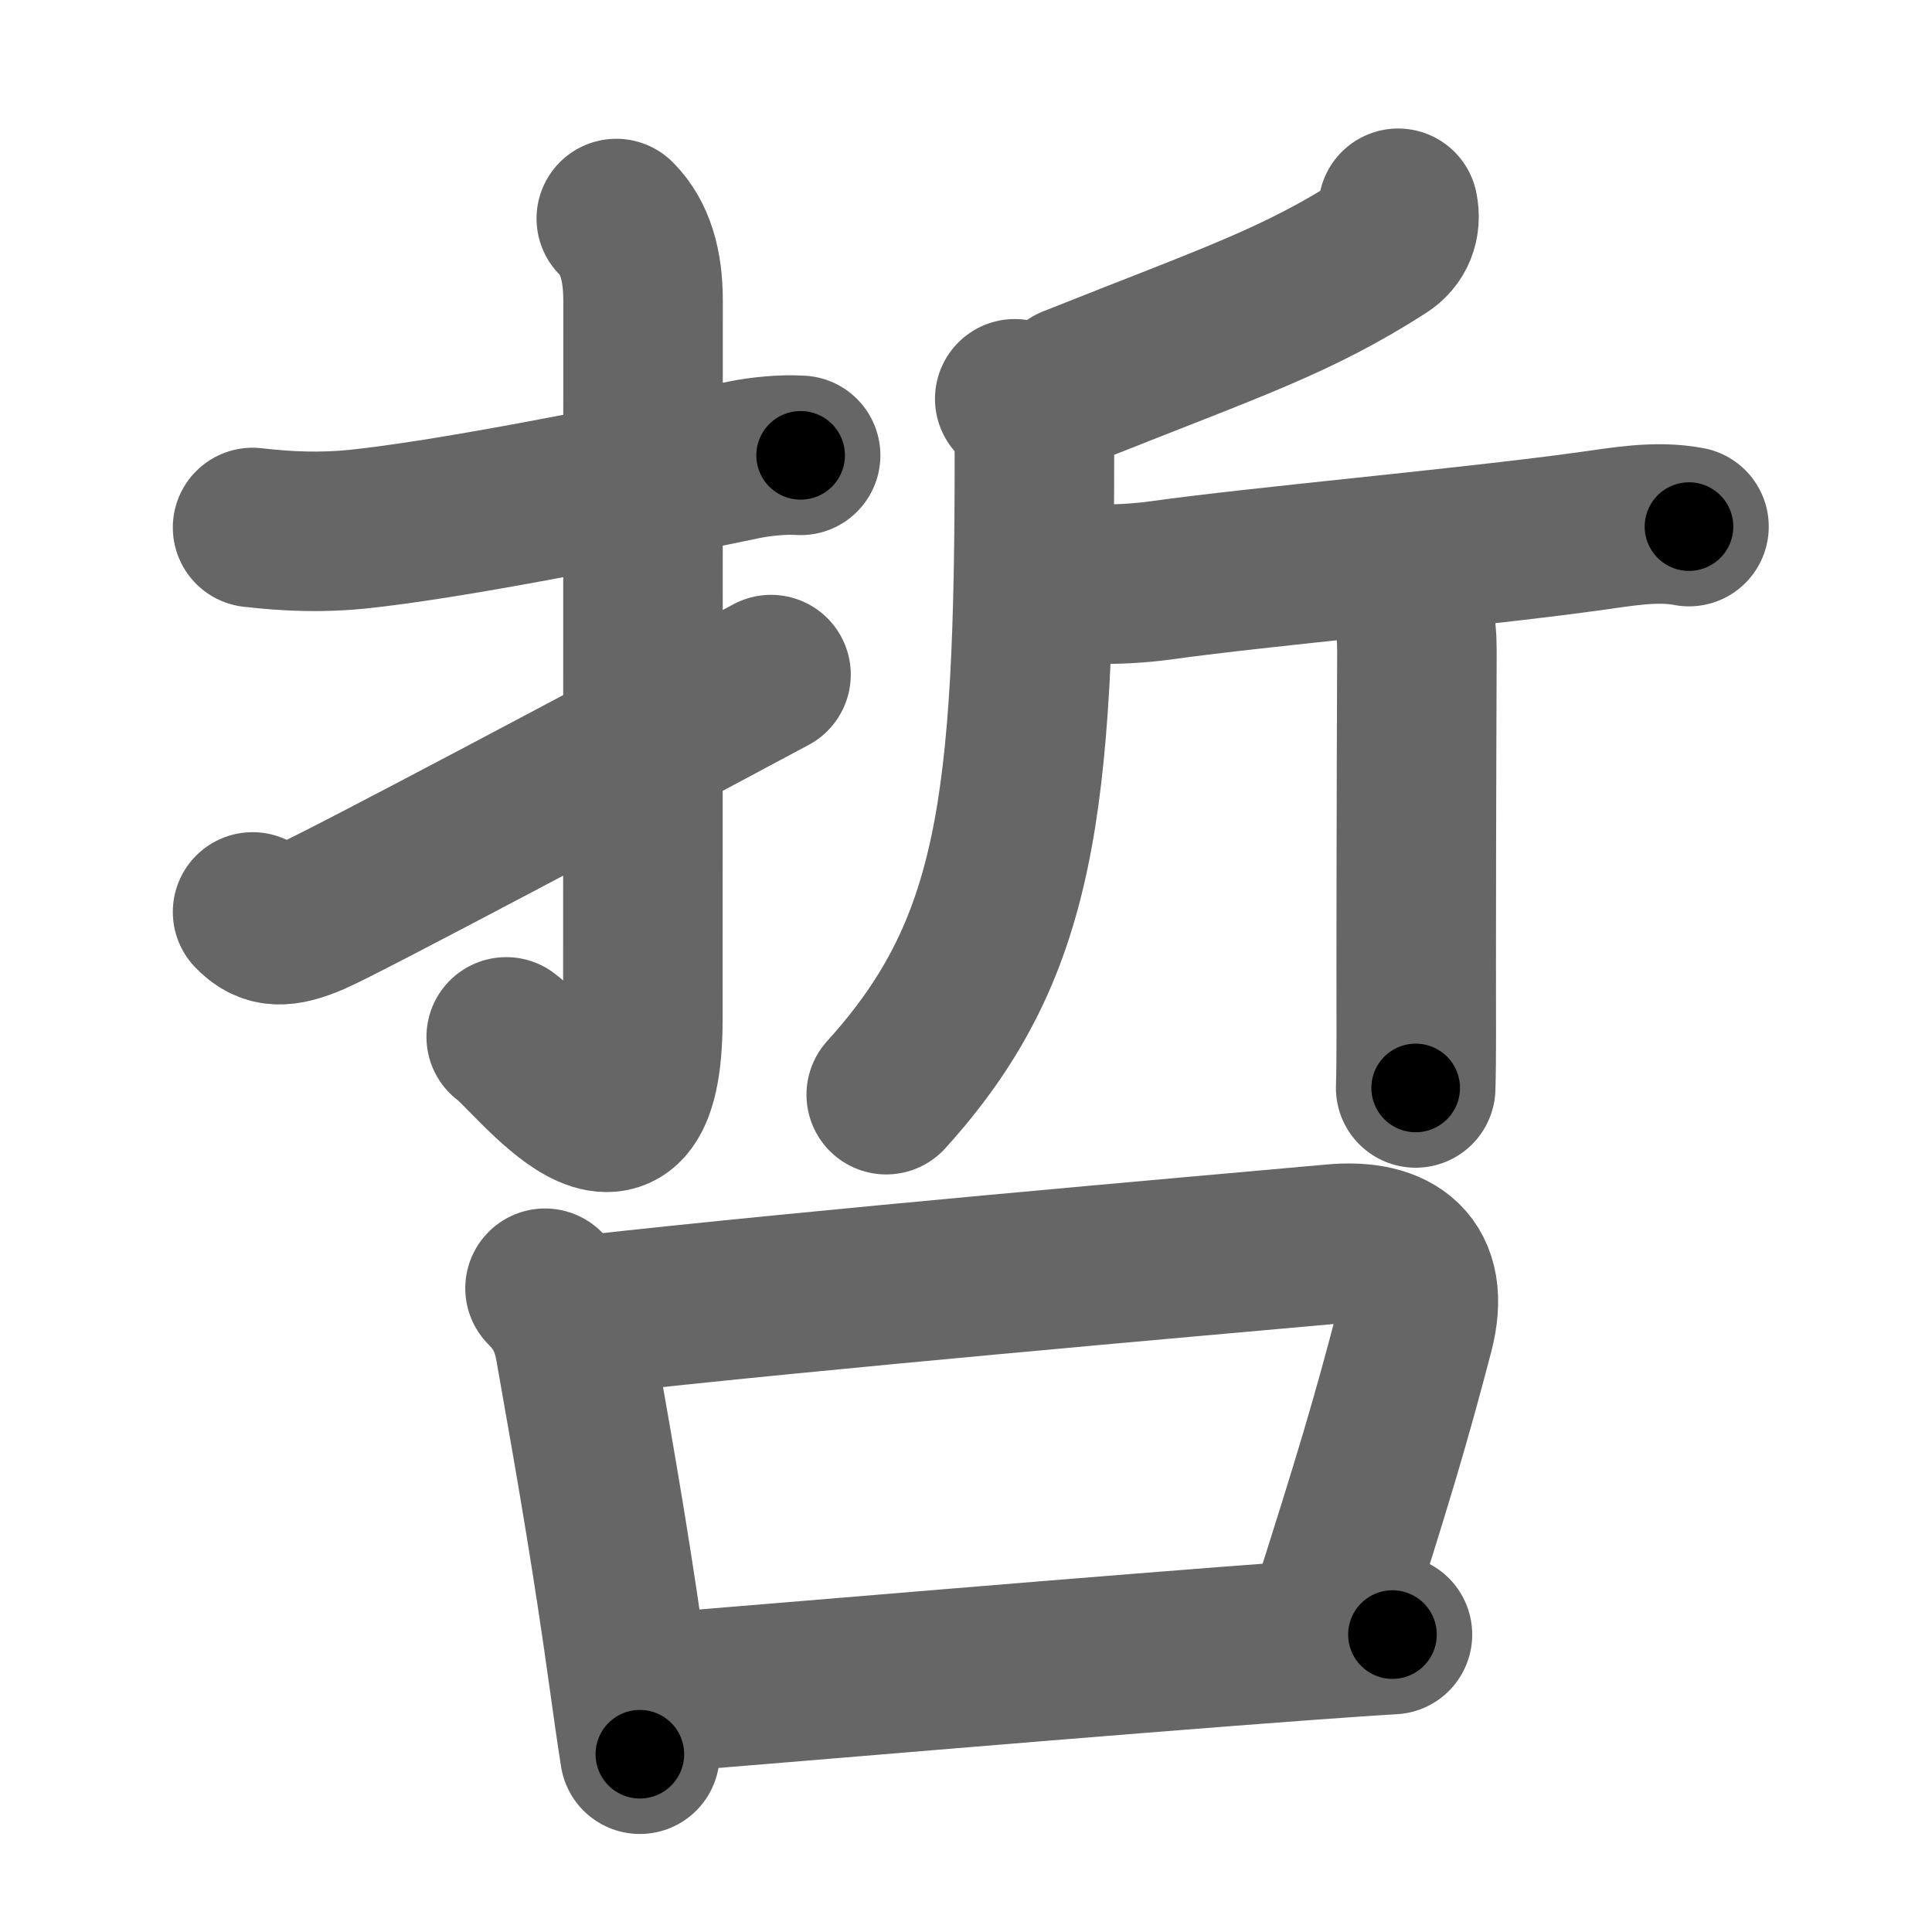 <svg xmlns="http://www.w3.org/2000/svg" width="109" height="109" viewBox="0 0 109 109" id="54f2"><g fill="none" stroke="#666" stroke-width="9" stroke-linecap="round" stroke-linejoin="round"><g><g p4:phon="折" xmlns:p4="http://kanjivg.tagaini.net"><g><path d="M14.25,29.76c1.99,0.23,3.89,0.3,5.89,0.1c5.04-0.52,14.17-2.32,21.85-3.92c0.83-0.17,2.14-0.32,3.18-0.25" /><path d="M34.77,12.33c1.08,1.08,1.51,2.67,1.51,4.61c0,12.15-0.01,36.38-0.01,40.52c0,10.67-6.21,2.09-7.71,1.04" /><path d="M14.25,51.45c0.88,0.92,1.75,0.92,3.38,0.22c1.72-0.74,17.12-8.92,25.87-13.61" /></g><g><path d="M78.88,11.75c0.18,0.87-0.12,1.65-0.87,2.13c-4.88,3.12-8.38,4.24-17.5,7.87" /><path d="M57.25,22.5c0.88,0.88,1.11,1.88,1.11,3.19c0,19.88-0.99,27.93-8.36,36.07" /><path d="M61.5,32.94c1.38,0.06,2.83-0.04,3.95-0.19c5.61-0.79,17.27-1.82,24.17-2.77c1.84-0.25,3.81-0.63,5.67-0.27" /><path d="M78.81,33.13c0.91,0.91,1.13,2.12,1.13,3.56c0,0.64-0.04,9.56-0.04,17.81c0,2.93,0.02,5.37-0.03,6.88" /></g></g><g><path d="M30.75,72.68c0.91,0.91,1.43,1.86,1.69,3.31c1.31,7.39,2.14,12.25,3.04,18.73c0.21,1.5,0.41,2.93,0.62,4.25" /><path d="M33.06,74.2c13.02-1.46,33.86-3.27,42.2-4.02c3.41-0.31,5.5,1.18,4.52,4.95c-1.32,5.04-2.27,8.24-4.91,16.51" /><path d="M36.88,95.53c6.87-0.55,25.38-2.14,36.82-2.98c1.82-0.13,3.47-0.25,4.86-0.33" /></g></g></g><g fill="none" stroke="#000" stroke-width="5" stroke-linecap="round" stroke-linejoin="round"><g><g p4:phon="折" xmlns:p4="http://kanjivg.tagaini.net"><g><path d="M14.25,29.76c1.99,0.23,3.89,0.3,5.89,0.1c5.04-0.52,14.17-2.32,21.85-3.92c0.83-0.17,2.14-0.32,3.18-0.25" stroke-dasharray="31.308" stroke-dashoffset="31.308"><animate attributeName="stroke-dashoffset" values="31.308;31.308;0" dur="0.313s" fill="freeze" begin="0s;54f2.click" /></path><path d="M34.77,12.33c1.08,1.08,1.51,2.67,1.51,4.61c0,12.15-0.01,36.38-0.01,40.52c0,10.67-6.21,2.09-7.71,1.04" stroke-dasharray="58.906" stroke-dashoffset="58.906"><animate attributeName="stroke-dashoffset" values="58.906" fill="freeze" begin="54f2.click" /><animate attributeName="stroke-dashoffset" values="58.906;58.906;0" keyTimes="0;0.347;1" dur="0.902s" fill="freeze" begin="0s;54f2.click" /></path><path d="M14.25,51.45c0.88,0.92,1.75,0.92,3.38,0.22c1.72-0.74,17.12-8.92,25.87-13.61" stroke-dasharray="32.907" stroke-dashoffset="32.907"><animate attributeName="stroke-dashoffset" values="32.907" fill="freeze" begin="54f2.click" /><animate attributeName="stroke-dashoffset" values="32.907;32.907;0" keyTimes="0;0.733;1" dur="1.231s" fill="freeze" begin="0s;54f2.click" /></path></g><g><path d="M78.88,11.75c0.18,0.87-0.12,1.65-0.87,2.13c-4.88,3.12-8.38,4.24-17.5,7.87" stroke-dasharray="21.684" stroke-dashoffset="21.684"><animate attributeName="stroke-dashoffset" values="21.684" fill="freeze" begin="54f2.click" /><animate attributeName="stroke-dashoffset" values="21.684;21.684;0" keyTimes="0;0.85;1" dur="1.448s" fill="freeze" begin="0s;54f2.click" /></path><path d="M57.25,22.5c0.88,0.88,1.11,1.88,1.11,3.19c0,19.88-0.99,27.93-8.36,36.07" stroke-dasharray="41.499" stroke-dashoffset="41.499"><animate attributeName="stroke-dashoffset" values="41.499" fill="freeze" begin="54f2.click" /><animate attributeName="stroke-dashoffset" values="41.499;41.499;0" keyTimes="0;0.777;1" dur="1.863s" fill="freeze" begin="0s;54f2.click" /></path><path d="M61.5,32.94c1.38,0.06,2.83-0.04,3.95-0.19c5.61-0.79,17.27-1.82,24.17-2.77c1.84-0.25,3.81-0.63,5.67-0.27" stroke-dasharray="33.994" stroke-dashoffset="33.994"><animate attributeName="stroke-dashoffset" values="33.994" fill="freeze" begin="54f2.click" /><animate attributeName="stroke-dashoffset" values="33.994;33.994;0" keyTimes="0;0.846;1" dur="2.203s" fill="freeze" begin="0s;54f2.click" /></path><path d="M78.81,33.13c0.91,0.91,1.13,2.12,1.13,3.56c0,0.64-0.04,9.56-0.04,17.81c0,2.93,0.02,5.37-0.03,6.88" stroke-dasharray="28.532" stroke-dashoffset="28.532"><animate attributeName="stroke-dashoffset" values="28.532" fill="freeze" begin="54f2.click" /><animate attributeName="stroke-dashoffset" values="28.532;28.532;0" keyTimes="0;0.885;1" dur="2.488s" fill="freeze" begin="0s;54f2.click" /></path></g></g><g><path d="M30.75,72.68c0.91,0.91,1.43,1.86,1.69,3.31c1.31,7.39,2.14,12.25,3.04,18.73c0.21,1.5,0.41,2.93,0.62,4.25" stroke-dasharray="27.055" stroke-dashoffset="27.055"><animate attributeName="stroke-dashoffset" values="27.055" fill="freeze" begin="54f2.click" /><animate attributeName="stroke-dashoffset" values="27.055;27.055;0" keyTimes="0;0.902;1" dur="2.759s" fill="freeze" begin="0s;54f2.click" /></path><path d="M33.06,74.2c13.02-1.46,33.86-3.27,42.2-4.02c3.41-0.31,5.5,1.18,4.52,4.95c-1.32,5.04-2.27,8.24-4.91,16.51" stroke-dasharray="68.013" stroke-dashoffset="68.013"><animate attributeName="stroke-dashoffset" values="68.013" fill="freeze" begin="54f2.click" /><animate attributeName="stroke-dashoffset" values="68.013;68.013;0" keyTimes="0;0.844;1" dur="3.27s" fill="freeze" begin="0s;54f2.click" /></path><path d="M36.88,95.53c6.87-0.55,25.38-2.14,36.82-2.98c1.82-0.13,3.47-0.25,4.86-0.33" stroke-dasharray="41.813" stroke-dashoffset="41.813"><animate attributeName="stroke-dashoffset" values="41.813" fill="freeze" begin="54f2.click" /><animate attributeName="stroke-dashoffset" values="41.813;41.813;0" keyTimes="0;0.887;1" dur="3.688s" fill="freeze" begin="0s;54f2.click" /></path></g></g></g></svg>